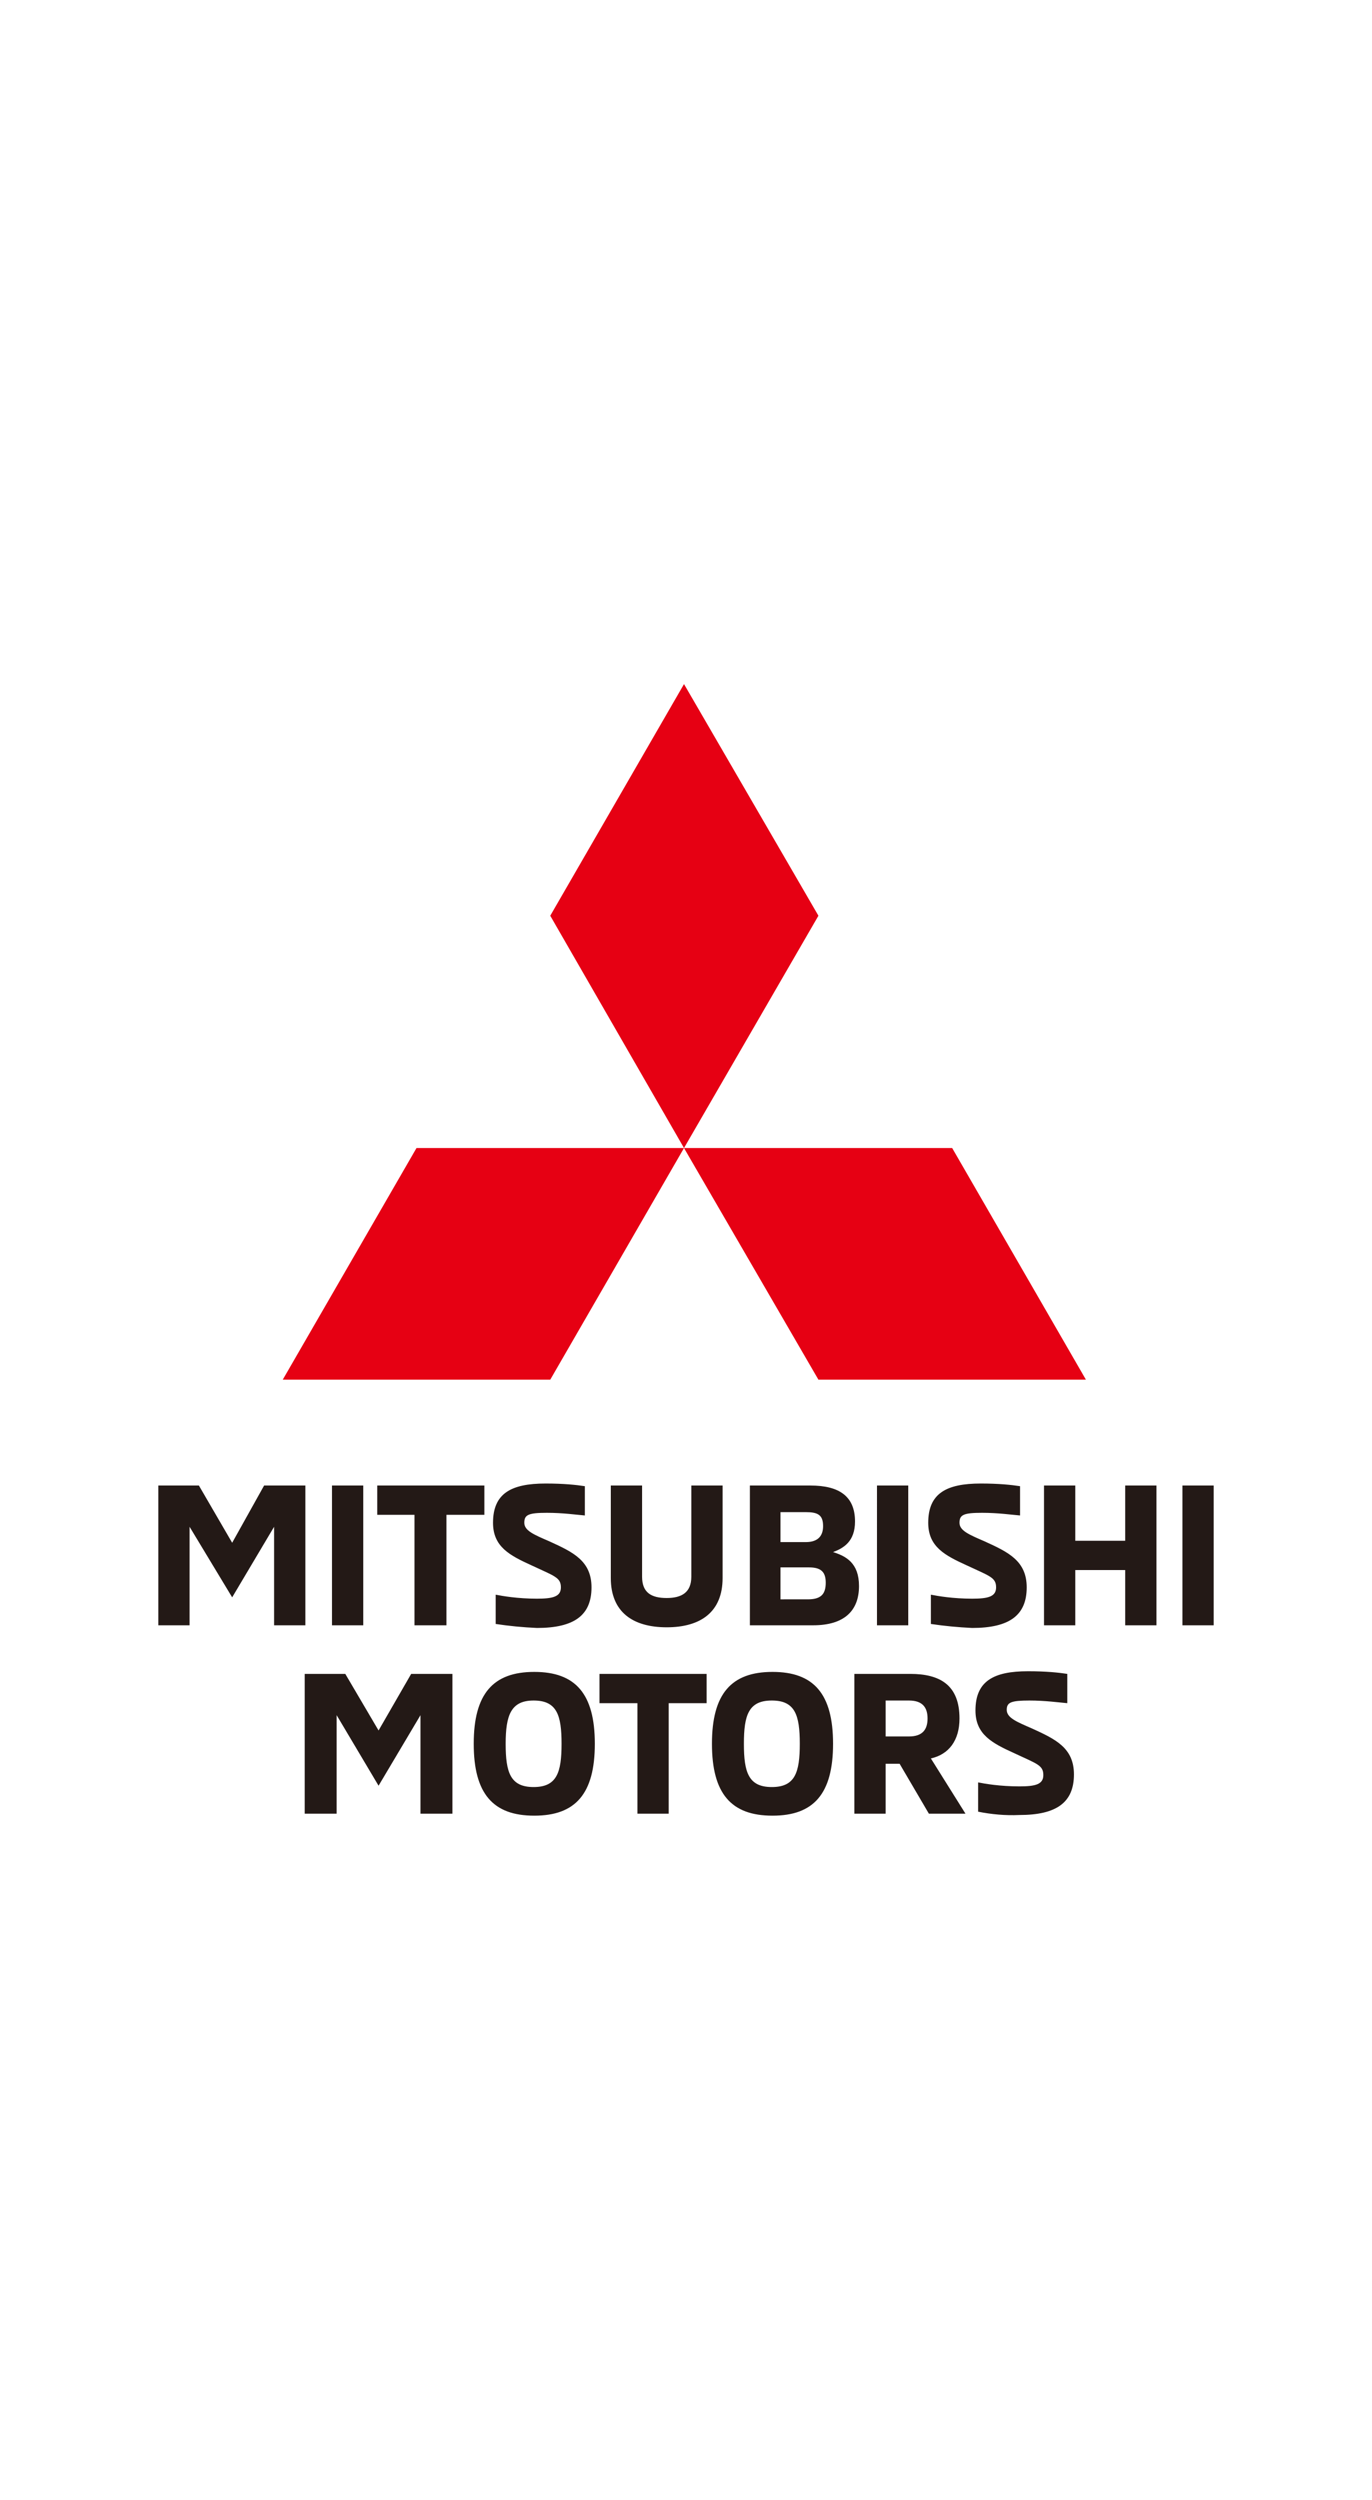 <svg xmlns="http://www.w3.org/2000/svg" width="140px" viewBox="-23.79 -42.5 206.18 255"><path d="M11.1 137.2l-6.4-10.6v14.8H0v-21h6.1l5 8.6 4.8-8.6h6.2v21h-4.7v-14.8zm15-16.8h4.7v21h-4.7zm22.9 4.4h-5.7v16.6h-4.8v-16.6h-5.6v-4.4H49zm1.7 16.4v-4.4c1 .2 3.3.6 6.2.6 2.4 0 3.6-.3 3.6-1.7 0-1.5-1-1.7-4.4-3.3-3.3-1.5-5.8-2.8-5.8-6.4 0-4.4 2.7-5.9 7.9-5.9 2.7 0 4.6.2 5.9.4v4.4c-1.2-.1-3.3-.4-5.7-.4-2.8 0-3.4.3-3.4 1.5s1.5 1.8 3.8 2.8c3.5 1.6 6.3 2.9 6.3 6.9 0 4.2-2.6 6.1-8.2 6.1-2.2-.1-4.2-.3-6.2-.6m17.3-6.9v-13.9h4.7v13.7c0 2.4 1.4 3.2 3.7 3.2 2.2 0 3.7-.8 3.7-3.2v-13.7h4.7v13.9c0 5.1-3.3 7.4-8.4 7.4-5.1 0-8.4-2.3-8.4-7.4m20.8-13.9H98c4.3 0 6.7 1.6 6.7 5.4 0 3-1.7 4-3.3 4.6 1.9.6 3.9 1.6 3.9 5.1 0 3.7-2.2 5.9-6.9 5.9h-9.5v-21zm8.5 8.5c1.9 0 2.6-1 2.6-2.4 0-1.7-.8-2.1-2.6-2.1h-3.8v4.5zm.3 8.6c1.9 0 2.7-.7 2.7-2.5 0-1.6-.7-2.3-2.5-2.3h-4.3v4.8zm10.4-17.1h4.7v21H108zm8.1 20.8v-4.4c1 .2 3.3.6 6.2.6 2.4 0 3.6-.3 3.6-1.7 0-1.5-1-1.7-4.4-3.3-3.3-1.5-5.8-2.8-5.8-6.4 0-4.4 2.7-5.9 7.9-5.9 2.7 0 4.6.2 5.9.4v4.4c-1.2-.1-3.3-.4-5.7-.4-2.8 0-3.4.3-3.4 1.5s1.5 1.8 3.8 2.8c3.5 1.6 6.3 2.9 6.3 6.9 0 4.2-2.6 6.1-8.2 6.1-2.1-.1-4.2-.3-6.2-.6m21.7-8.1v8.3h-4.7v-21h4.7v8.3h7.5v-8.3h4.7v21h-4.7v-8.3zm16.1-12.7h4.7v21h-4.7zM33.1 165.5l-6.3-10.6v14.8H22v-21h6.1l5 8.5 4.9-8.5h6.2v21h-4.8v-14.8zm14.3-6.3c0-7.5 2.9-10.8 9.1-10.8 6.2 0 9.1 3.3 9.1 10.8 0 7.5-2.9 10.8-9.1 10.8-6.2 0-9.1-3.3-9.1-10.8m13.2 0c0-4.3-.7-6.5-4.2-6.5-3.4 0-4.2 2.2-4.2 6.5s.7 6.5 4.2 6.5 4.2-2.2 4.2-6.5m21.8-6.1h-5.7v16.6H72v-16.6h-5.7v-4.4h16.1zm.8 6.1c0-7.5 2.9-10.8 9.1-10.8 6.2 0 9.1 3.3 9.1 10.8 0 7.5-2.9 10.8-9.1 10.8-6.2 0-9.1-3.3-9.1-10.8m13.2 0c0-4.3-.7-6.5-4.2-6.5s-4.2 2.2-4.2 6.5.7 6.5 4.2 6.5 4.2-2.2 4.2-6.5m8.1-10.5h8.5c4.5 0 7.4 1.7 7.4 6.7 0 3.3-1.6 5.4-4.3 6l5.2 8.3h-5.5l-4.4-7.5h-2.1v7.5h-4.7v-21zm8.3 9.4c2.1 0 2.8-1.1 2.8-2.7s-.7-2.7-2.8-2.7h-3.5v5.4zm10.4 11.3V165c1 .2 3.3.6 6.2.6 2.4 0 3.6-.3 3.6-1.7 0-1.5-1-1.7-4.4-3.3-3.3-1.5-5.8-2.8-5.8-6.4 0-4.4 2.7-5.9 7.9-5.9 2.7 0 4.6.2 5.9.4v4.4c-1.2-.1-3.3-.4-5.7-.4-2.8 0-3.4.3-3.4 1.4 0 1.2 1.5 1.8 3.8 2.8 3.5 1.6 6.3 2.9 6.3 6.9 0 4.2-2.6 6.1-8.2 6.1-2.1.1-4.2-.1-6.2-.5" fill="#231916"/><path d="M58.9 34.8L79 69.7l20.2-34.9L79 0zm60.4 34.9H79l20.2 34.8h40.2zm-80.5 0H79l-20.1 34.8H18.7z" fill="#e60013"/></svg>